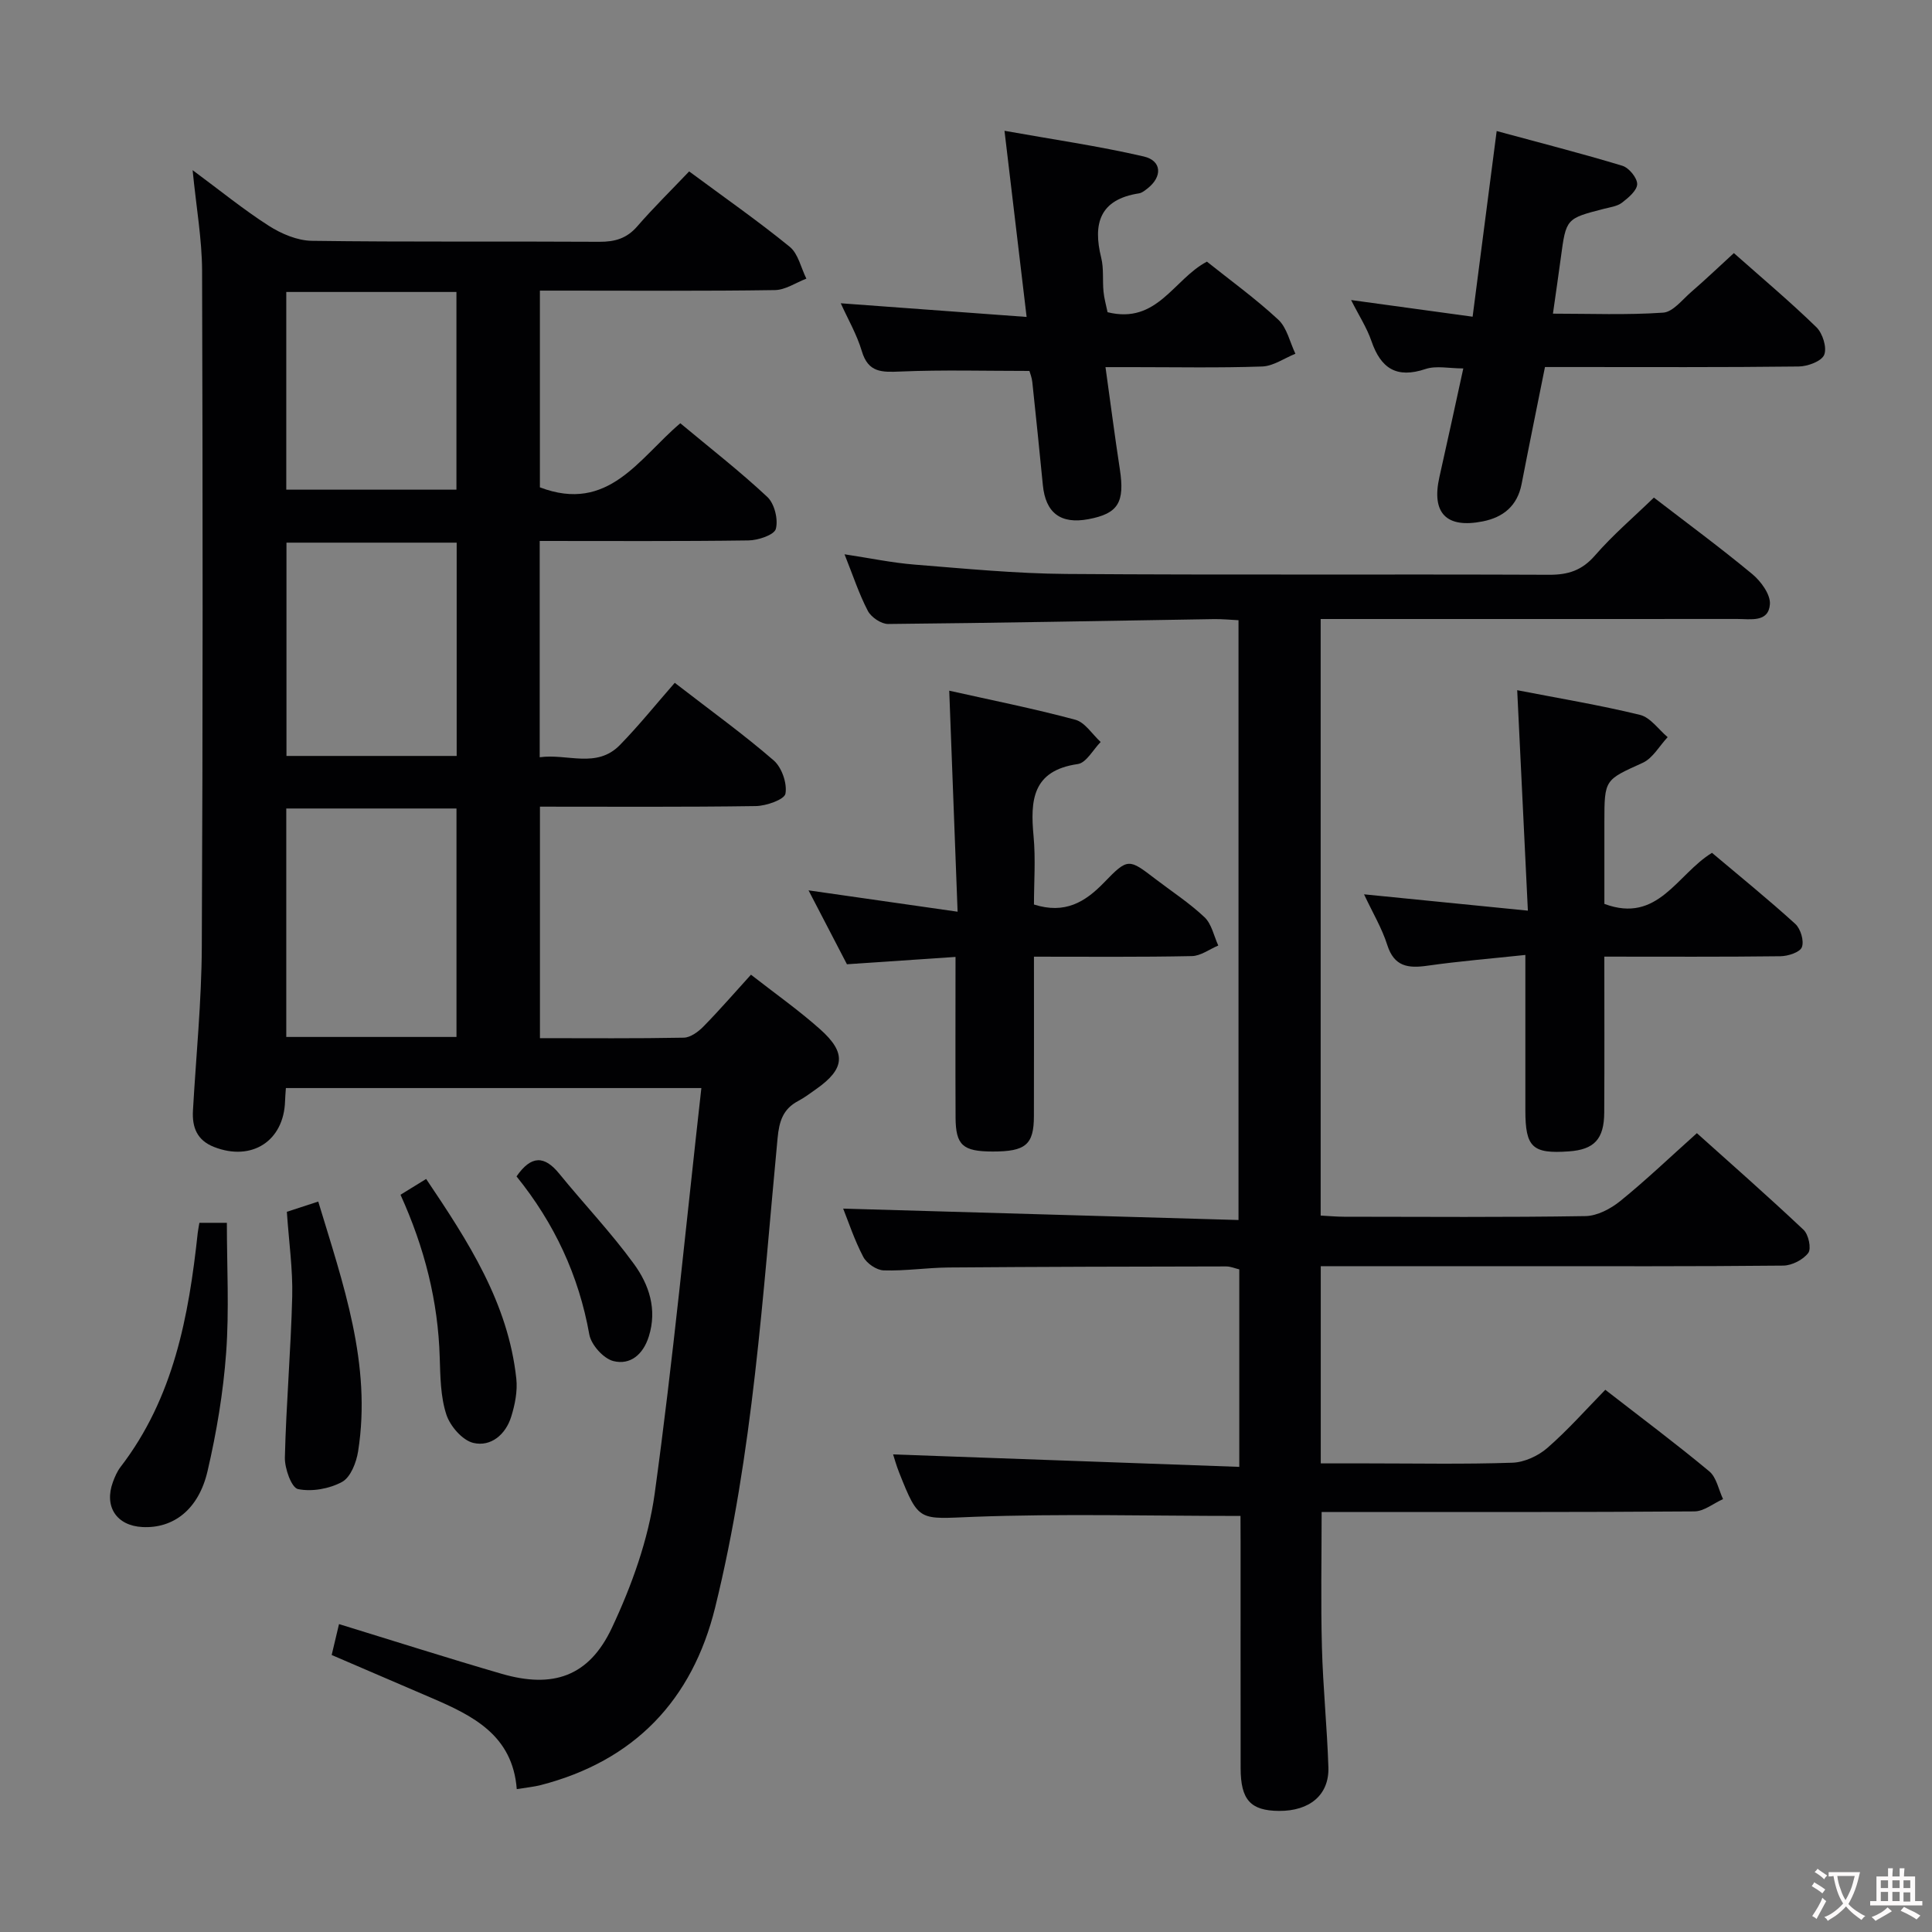 <svg enable-background="new 0 0 400 400" viewBox="0 0 400 400" xmlns="http://www.w3.org/2000/svg"><rect x="0" y="0" width="400" height="400" fill="#808080" stroke="none"/><g fill="#010103"><path d="m145.21 225.27c-29.66 0-57.75 0-86.02 0-.07 1.06-.15 1.87-.17 2.67-.24 8.3-6.9 12.58-14.7 9.53-3.55-1.39-4.57-4.09-4.37-7.56.64-11.28 1.78-22.57 1.83-33.85.23-46.66.2-93.31.06-139.97-.02-6.59-1.21-13.17-1.96-20.86 5.69 4.21 10.53 8.16 15.76 11.51 2.61 1.67 5.93 3.08 8.95 3.12 19.83.27 39.66.08 59.49.2 3.23.02 5.69-.69 7.86-3.2 3.37-3.88 7.05-7.49 10.74-11.37 7.35 5.44 14.29 10.28 20.83 15.61 1.76 1.44 2.32 4.35 3.44 6.59-2.17.83-4.34 2.34-6.52 2.37-14.33.22-28.66.11-42.99.11-1.79 0-3.57 0-5.66 0v40.73c14.23 5.41 20.51-6.05 29.07-13.27 6.16 5.14 12.34 9.94 18.02 15.26 1.48 1.39 2.28 4.64 1.76 6.61-.33 1.25-3.67 2.37-5.67 2.39-14.3.2-28.61.11-43.22.11v44.78c5.74-.8 11.77 2.4 16.59-2.52 3.94-4.03 7.49-8.46 11.37-12.89 7.75 5.99 14.36 10.75 20.49 16.07 1.67 1.45 2.81 4.75 2.43 6.88-.22 1.22-3.97 2.54-6.15 2.57-14.8.22-29.61.12-44.68.12v47.93c10.16 0 19.98.09 29.78-.1 1.38-.03 2.99-1.21 4.05-2.29 3.36-3.42 6.5-7.06 9.86-10.75 4.95 3.87 9.87 7.33 14.33 11.31 5.48 4.88 5.11 8.19-.81 12.36-1.22.86-2.43 1.78-3.75 2.48-3.14 1.66-3.93 4.2-4.26 7.69-3.09 32.56-5.07 65.29-12.93 97.19-4.73 19.17-16.72 31.75-36.13 36.76-1.41.36-2.88.49-4.94.83-.86-11.2-9.12-15.22-17.71-18.91-6.7-2.88-13.41-5.77-20.61-8.86.52-2.19 1.03-4.34 1.52-6.4 11.44 3.51 22.51 7.05 33.66 10.29 10.6 3.08 18.08.6 22.83-9.5 4.11-8.74 7.54-18.26 8.86-27.77 3.83-27.79 6.49-55.73 9.67-84zm-50.7-10.58c0-16.16 0-31.71 0-47.3-11.99 0-23.66 0-35.24 0v47.3zm.04-102.34c-11.93 0-23.61 0-35.24 0v44.16h35.24c0-14.86 0-29.41 0-44.16zm-35.28-51.9v40.93h35.23c0-13.86 0-27.26 0-40.93-11.86 0-23.41 0-35.23 0z"/><path d="m256.83 313.86c-18.92 0-37.06-.5-55.16.18-11.4.43-11.39 1.24-15.51-9.16-.6-1.5-1.03-3.08-1.25-3.76 23.76.85 47.57 1.71 71.67 2.58 0-14.38 0-27.49 0-40.89-.87-.2-1.79-.61-2.71-.61-19.16.03-38.32.07-57.47.22-4.48.04-8.97.74-13.43.6-1.48-.04-3.52-1.44-4.23-2.78-1.84-3.5-3.09-7.31-4.17-10.01 27 .78 54.2 1.56 81.85 2.36 0-41.81 0-82.7 0-124.18-1.62-.08-3.38-.26-5.13-.23-22.47.36-44.94.8-67.41 1.01-1.43.01-3.51-1.39-4.2-2.71-1.83-3.5-3.07-7.32-4.83-11.72 5.24.79 9.88 1.77 14.57 2.14 10.43.83 20.88 1.85 31.32 1.93 33.32.24 66.65.03 99.97.17 3.97.02 6.82-.9 9.51-3.99 3.68-4.24 8-7.92 12.2-11.99 6.77 5.21 13.72 10.33 20.36 15.83 1.8 1.49 3.81 4.24 3.66 6.25-.28 3.83-4.03 3.05-6.78 3.05-26.83.02-53.65.01-80.48.01-1.8 0-3.6 0-5.75 0v123.51c1.63.08 3.24.24 4.84.24 16.66.02 33.33.14 49.98-.13 2.44-.04 5.22-1.51 7.2-3.11 5.3-4.29 10.24-9.02 15.87-14.06 6.7 6.01 14.52 12.88 22.09 20.01 1.03.97 1.65 3.89.97 4.79-1.06 1.41-3.38 2.6-5.18 2.62-18.49.19-36.99.12-55.48.12-13.3 0-26.6 0-40.27 0v40.83h9.68c10 0 20 .2 29.99-.14 2.47-.08 5.33-1.4 7.23-3.05 4.24-3.69 7.99-7.94 12.01-12.05 7.41 5.76 14.62 11.14 21.52 16.88 1.51 1.25 1.93 3.8 2.86 5.75-1.98.89-3.95 2.54-5.94 2.55-23.82.18-47.65.12-71.48.12-1.82 0-3.64 0-5.69 0 0 9.53-.19 18.77.06 28 .22 8.29 1.07 16.57 1.34 24.86.18 5.71-3.87 9.07-10.22 9.03-5.89-.04-7.94-2.28-7.95-8.83-.02-15.66-.01-31.32-.01-46.99-.02-1.77-.02-3.57-.02-5.25z"/><path d="m314.12 142.9c8.64 1.68 17.11 3.08 25.43 5.11 2.15.53 3.83 3.02 5.72 4.61-1.71 1.82-3.08 4.37-5.18 5.32-7.83 3.56-7.92 3.37-7.92 12.24v16.96c11.11 4.16 15.02-6.14 22.28-10.57 5.71 4.82 11.62 9.6 17.24 14.71 1.11 1.01 1.86 3.52 1.37 4.82-.4 1.06-2.87 1.86-4.44 1.88-11.94.15-23.89.08-36.46.08 0 11.08.04 21.68-.02 32.28-.03 5.51-2.08 7.67-7.31 8.04-7.56.54-9.02-.83-9.02-8.5 0-10.44 0-20.88 0-32.17-7.2.77-13.77 1.3-20.27 2.23-4 .57-6.9.21-8.33-4.32-1.09-3.43-2.99-6.6-4.8-10.46 11.31 1.13 22.01 2.2 33.92 3.38-.77-15.81-1.48-30.48-2.21-45.64z"/><path d="m309.87 27.13c9.21 2.5 17.67 4.66 26.02 7.19 1.36.41 3.08 2.5 3.07 3.8-.02 1.31-1.81 2.82-3.14 3.84-.99.76-2.45.94-3.73 1.27-7.86 2.02-7.85 2.01-8.94 10.15-.48 3.61-1.02 7.22-1.63 11.56 7.72 0 15.3.31 22.82-.21 2.04-.14 3.98-2.71 5.84-4.31 2.88-2.49 5.64-5.12 8.8-8.02 5.82 5.16 11.65 10.06 17.09 15.35 1.29 1.26 2.22 4.23 1.61 5.71-.55 1.34-3.42 2.4-5.28 2.42-15.65.19-31.3.11-46.96.11-1.79 0-3.59 0-5.57 0-1.67 8.34-3.3 16.27-4.84 24.23-.88 4.52-3.8 6.89-8.05 7.73-7.55 1.5-10.64-1.74-8.97-9.16 1.67-7.4 3.27-14.83 4.95-22.51-2.93 0-5.6-.62-7.82.12-6 2.01-9.25-.12-11.2-5.79-.96-2.79-2.62-5.33-4.21-8.49 8.47 1.16 16.41 2.25 25.16 3.45 1.66-12.83 3.24-25.06 4.98-38.44z"/><path d="m214.07 198.07c0 11.44.02 22.23-.01 33.02-.01 5.91-1.72 7.33-8.55 7.32-6.18-.01-7.64-1.3-7.67-7.06-.05-10.8-.01-21.61-.01-33.23-7.53.51-14.7 1-22.48 1.52-2.45-4.72-5.1-9.81-7.95-15.3 10.23 1.46 19.85 2.84 30.86 4.42-.6-15.78-1.15-30.43-1.73-45.76 8.57 1.92 17.4 3.68 26.09 6.01 2.02.54 3.52 3.02 5.26 4.61-1.57 1.59-2.98 4.32-4.74 4.57-9.41 1.35-9.85 7.51-9.15 14.94.44 4.74.08 9.56.08 14.14 6.4 2.03 10.57-.47 14.54-4.58 4.92-5.1 5.11-4.91 10.56-.74 3.43 2.62 7.1 5.01 10.22 7.96 1.47 1.39 1.93 3.87 2.84 5.85-1.83.77-3.64 2.16-5.48 2.19-10.64.22-21.28.12-32.68.12z"/><path d="m229.31 64.64c10.3 2.55 13.64-6.82 20.57-10.47 4.79 3.83 10.05 7.63 14.77 12.01 1.81 1.68 2.4 4.67 3.55 7.06-2.3.92-4.57 2.56-6.89 2.64-8.98.31-17.98.13-26.97.13-1.63 0-3.25 0-5.46 0 1.04 7.43 1.92 14.3 2.97 21.13 1.05 6.88-.33 9.19-6.5 10.35-5.75 1.08-8.88-1.29-9.44-7.07-.7-7.11-1.42-14.21-2.18-21.31-.1-.96-.48-1.89-.6-2.31-9.11 0-17.91-.25-26.69.12-3.84.16-6.68.27-8.01-4.22-1.03-3.46-2.9-6.67-4.36-9.91 12.62.93 25.1 1.85 38.48 2.83-1.57-13.21-2.99-25.18-4.58-38.54 9.82 1.76 19.41 3.14 28.81 5.31 3.81.88 3.91 4.22.77 6.65-.52.4-1.11.89-1.72.99-8.13 1.25-9.61 6.23-7.83 13.37.55 2.22.24 4.64.47 6.96.13 1.44.55 2.85.84 4.28z"/><path d="m41.28 253.17h5.69c0 9.09.5 18.04-.15 26.91-.6 8.22-1.98 16.46-3.85 24.5-1.85 7.96-7.07 11.9-13.47 11.58-5.37-.27-7.99-4.24-6.12-9.33.4-1.08.88-2.2 1.57-3.1 11-14.3 14.13-31.18 15.99-48.49.07-.63.21-1.25.34-2.07z"/><path d="m59.39 250.89c2.02-.66 4.02-1.31 6.5-2.12 5.15 17.05 11.1 33.69 8.25 51.73-.36 2.29-1.55 5.35-3.31 6.31-2.62 1.43-6.25 2.08-9.13 1.49-1.35-.28-2.77-4.27-2.72-6.54.27-11.11 1.24-22.2 1.52-33.31.14-5.61-.68-11.24-1.11-17.56z"/><path d="m82.92 247.36c1.79-1.1 3.3-2.03 5.31-3.27 8.7 12.93 16.99 25.66 18.67 41.38.27 2.56-.28 5.34-1.06 7.84-1.14 3.69-4.2 6.29-7.84 5.43-2.27-.54-4.81-3.48-5.59-5.88-1.21-3.7-1.24-7.85-1.37-11.82-.34-11.63-3.12-22.65-8.12-33.68z"/><path d="m106.94 243.56c3.07-4.42 5.79-4.31 8.84-.57 5.11 6.28 10.73 12.18 15.48 18.71 3.11 4.27 4.84 9.37 3.07 15-1.18 3.76-3.85 5.96-7.32 5.1-2.06-.51-4.61-3.36-5-5.51-2.18-12.22-7.22-23.01-15.07-32.73z"/></g><path d="m377.9 391.2c-.2.3-.4.5-.6.8-.7-.6-1.4-1-2.2-1.5.2-.3.4-.5.5-.8.6.4 1.4.8 2.3 1.5zm-1.8 6.1c-.2-.2-.5-.4-.9-.6.4-.6.8-1.2 1.2-1.9s.7-1.3.9-1.9c.3.3.5.5.8.7-.7 1.3-1.4 2.6-2 3.7zm2.2-9c-.3.3-.5.5-.6.8-.6-.6-1.3-1.1-2-1.5.3-.3.5-.5.6-.7.6.5 1.3.9 2 1.4zm.3.2v-.9h2 4.5c-.3 1.3-.6 2.5-1 3.6s-.9 2.1-1.4 3c.4.5 1 1 1.6 1.4s1.2.8 1.9 1.1c-.3.2-.5.4-.8.8-.4-.3-1-.7-1.6-1.2s-1.2-1.1-1.6-1.6c-.5.6-1.1 1.1-1.7 1.6s-1.4.9-2.1 1.4c-.1-.3-.3-.5-.7-.8.6-.2 1.2-.5 1.9-1s1.4-1.1 2-1.8c-.5-.8-.9-1.6-1.2-2.5s-.6-2-.8-3.2c-.4.1-.7.1-1 .1zm2.5 2.7c.3 1 .7 1.7 1 2.2.3-.5.6-1.1 1-2s.6-1.9.9-3h-3.2-.4c.1.9.3 1.8.7 2.8z" fill="#fcfafa"/><path d="m396.5 388.5v1.5 3.6h1.5v.9c-.4 0-1 0-1.7 0h-7.9c-.5 0-.9 0-1.2 0v-.9h1.3v-3.5c0-.7 0-1.2 0-1.6h2.4c0-.8 0-1.4 0-1.7h1c0 .3-.1.8-.1 1.7h1.5c0-.8 0-1.4 0-1.7h1c0 .3-.1.9-.1 1.7zm-8.2 9.2c-.2-.3-.5-.5-.8-.8.8-.3 1.4-.6 1.9-.9s1-.7 1.4-1.1c.3.3.6.5.9.8-1.6 1-2.8 1.6-3.4 2zm2.6-6.8v-1.6h-1.5v1.6zm0 2.7v-1.9h-1.5v1.9zm2.4-2.7v-1.6h-1.5v1.6zm0 2.7v-1.9h-1.5v1.9zm.2 2 .7-.8c.4.2.9.5 1.6.8s1.3.7 1.8 1c-.3.3-.5.5-.8.8-.4-.3-1.5-1-3.3-1.8zm2-4.7v-1.6h-1.4v1.6zm0 2.8v-1.9h-1.4v1.9z" fill="#fcfafa"/></svg>